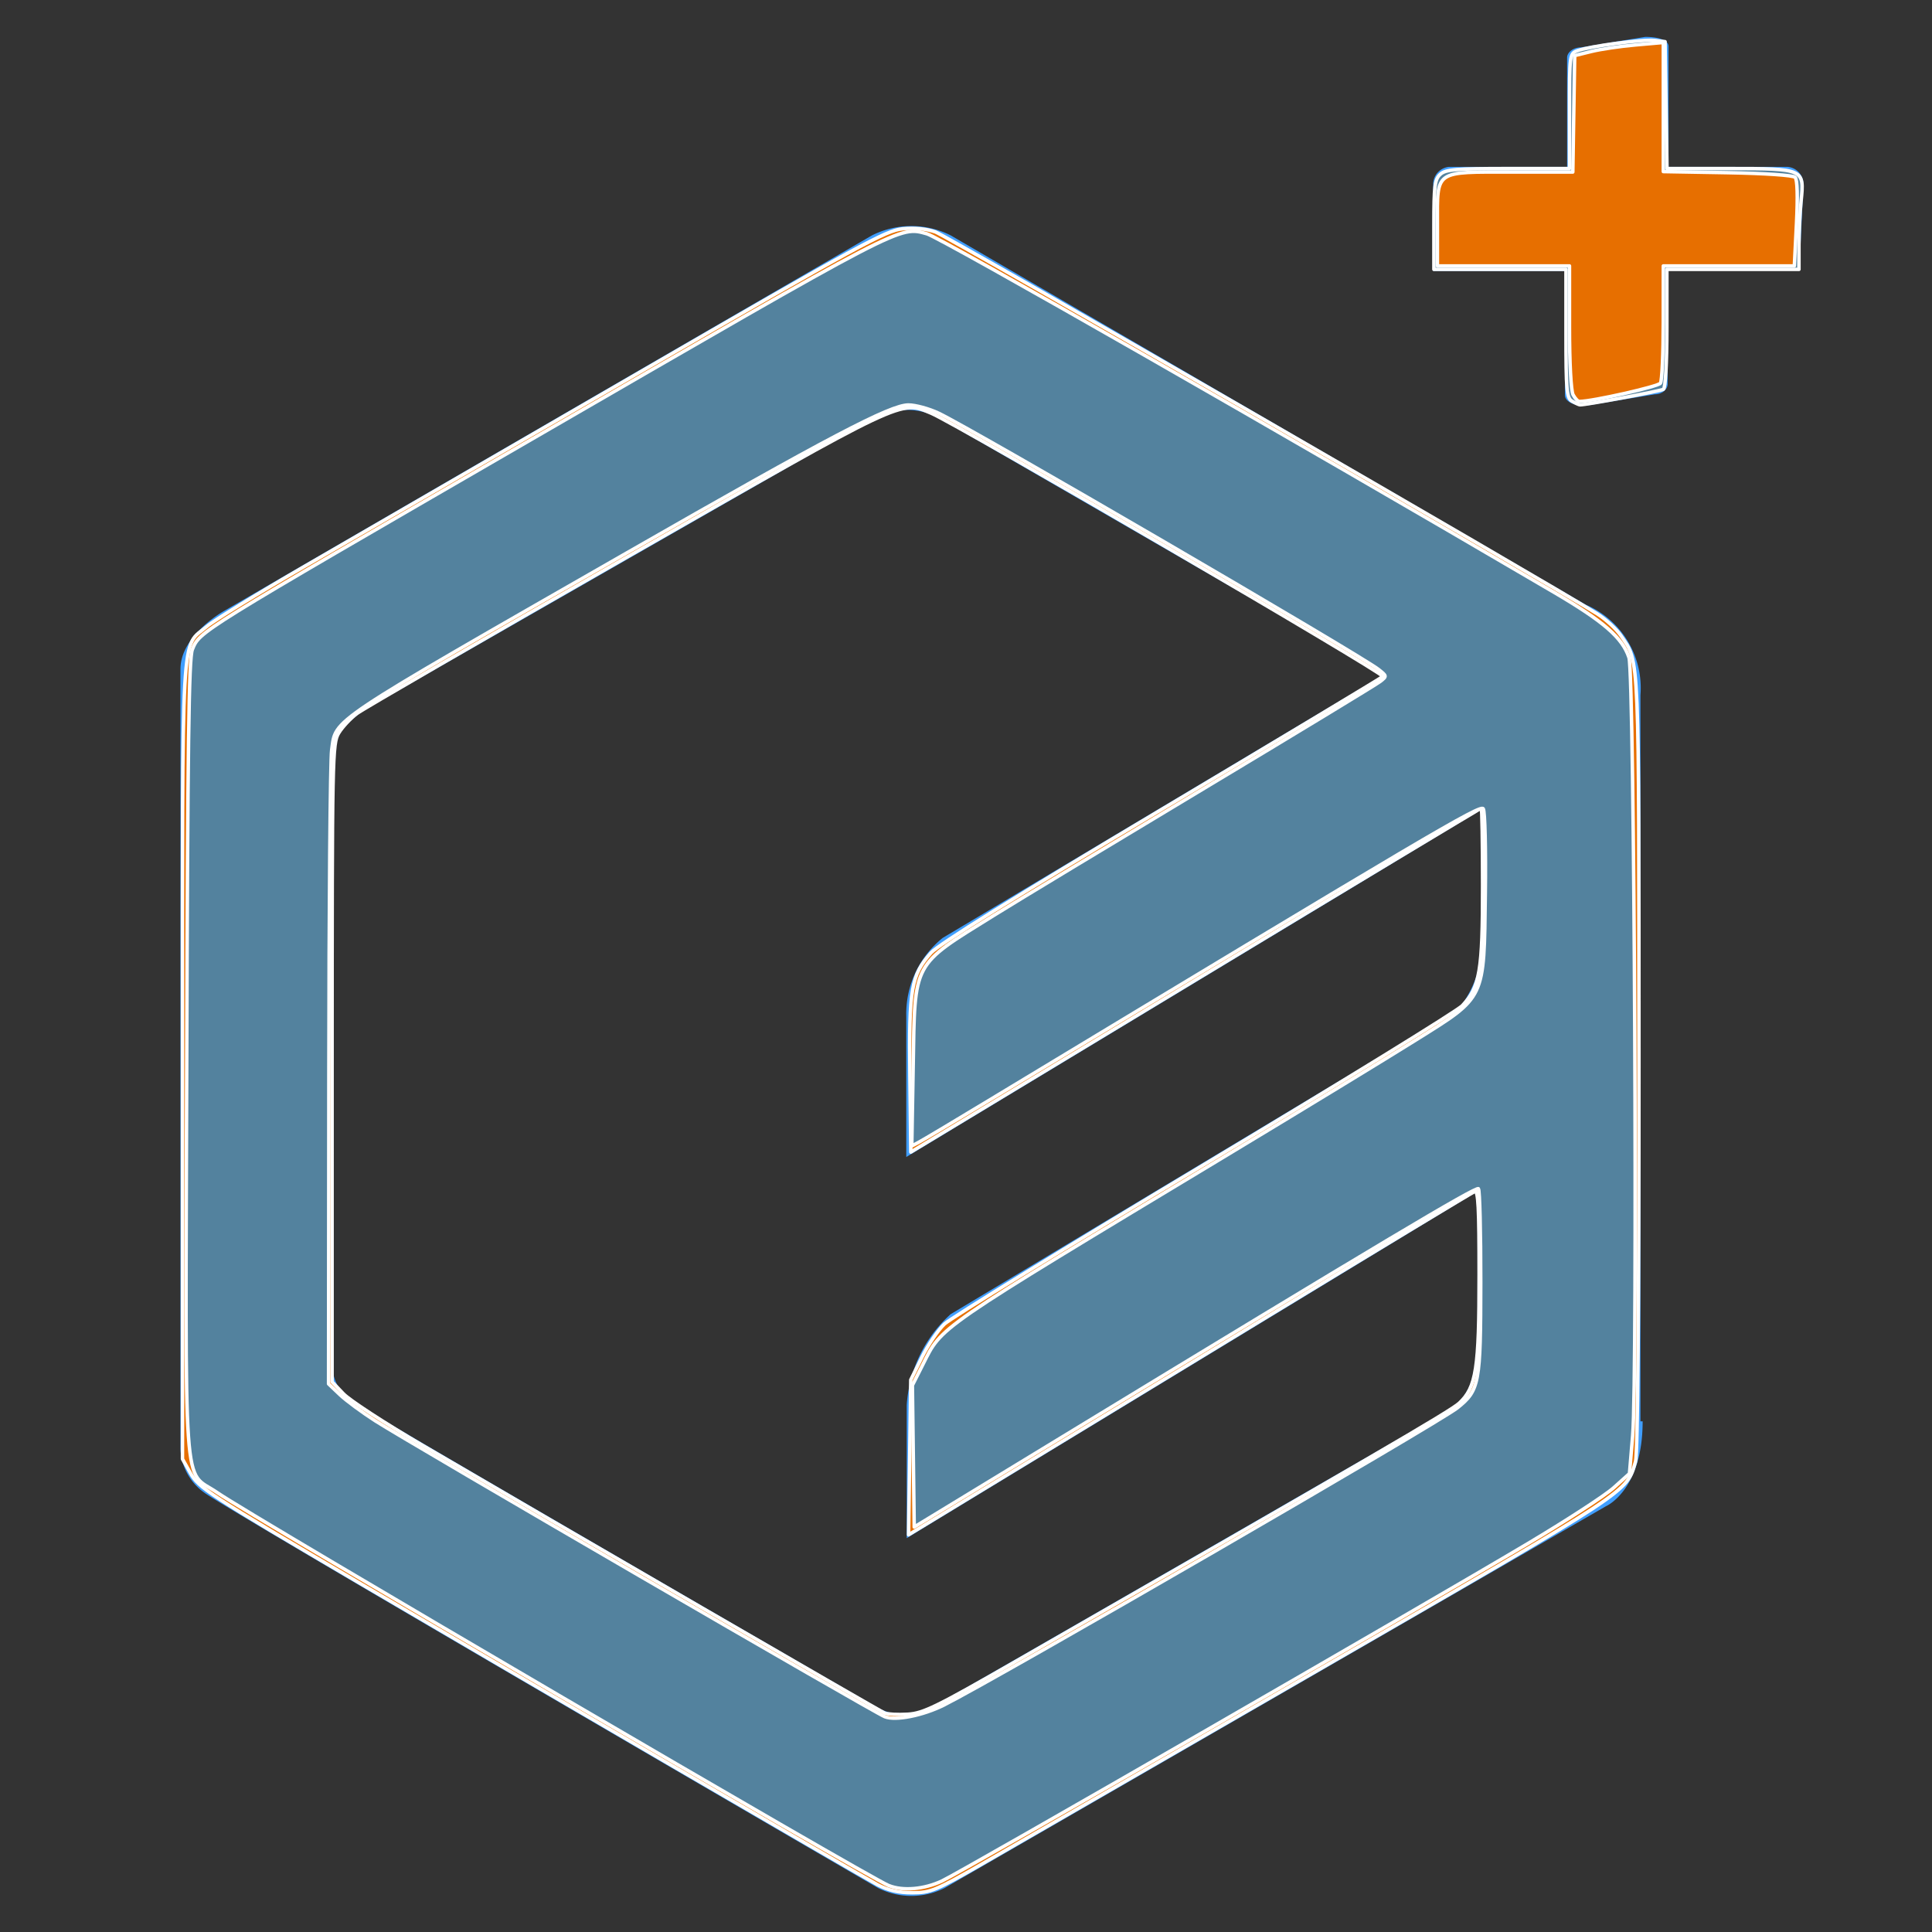 <?xml version="1.0" encoding="UTF-8"?>
<svg data-name="图层 1" version="1.1" viewBox="0 0 44 44" xmlns="http://www.w3.org/2000/svg" xmlns:cc="http://creativecommons.org/ns#" xmlns:dc="http://purl.org/dc/elements/1.1/" xmlns:rdf="http://www.w3.org/1999/02/22-rdf-syntax-ns#">
 <rect x="0" y="0" width="44" height="44" fill="#333333" stroke="none"/>
 <defs>
  <style>.cls-1{fill:#409eff;fill-rule:evenodd;}</style>
 </defs>
 <title>element plus-logo-small 副本</title>
 <path id="element_plus-logo-small" class="cls-1" d="M37.41,32.37c0,1.57-.83,1.93-.83,1.93L21.51,43A1.69,1.69,0,0,1,20,43S5.2,34.4,4.66,34a1.29,1.29,0,0,1-.55-1V15.24c0-.78,1-1.33,1-1.33L19.86,5.36a2,2,0,0,1,1.79,0l14.46,8.41a2.06,2.06,0,0,1,1.25,2.06V32.37Zm-5.9-17L21.35,9.5a1.59,1.59,0,0,0-1.41,0L8.33,16.15s-.77.46-.76,1.08,0,13.92,0,13.92A1,1,0,0,0,8,31.9c.43.3,12,7,12,7a1.31,1.31,0,0,0,1.19,0C21.91,38.5,33,32.11,33,32.11s.65-.28.65-1.51V27.13l-13,7.9V32a3.05,3.05,0,0,1,1-2.07L33.2,23a2.44,2.44,0,0,0,.55-1.46V18.43L20.64,26.35v-3.2a2.22,2.22,0,0,1,.83-1.79ZM41.07,4.22a.39.39,0,0,0-.37-.42H38V1.06c0-.16-.26-.22-.53-.22L36,1.08c-.18,0-.31.12-.31.23V3.8H33a.4.4,0,0,0-.36.37v2h3V9c0,.16.26.27.54.23l1.51-.25c.18,0,.29-.13.29-.23V6.14h3Z" data-name="element plus-logo-small"/>
 <g stroke="#fff" stroke-linecap="round" stroke-linejoin="round" stroke-width=".079">
  <path d="m19.982 42.921c-0.376-0.2-8.141-4.722-11.748-6.841-3.515-2.065-3.705-2.189-3.903-2.541l-0.175-0.311v-9.082c0-10.132-0.043-9.369 0.557-9.88 0.165-0.14 1.167-0.756 2.226-1.369 1.06-0.613 4.462-2.583 7.56-4.379 5.072-2.939 5.676-3.269 6.056-3.307 0.266-0.027 0.542-8.197e-4 0.745 0.07 0.266 0.093 13.914 7.968 15.076 8.699 0.196 0.123 0.44 0.349 0.543 0.501 0.422 0.626 0.406 0.247 0.407 9.722 8.55e-4 5.568-0.027 8.908-0.077 9.079-0.206 0.713-0.031 0.597-7.098 4.677-3.652 2.108-7.155 4.128-7.784 4.49-1.063 0.61-1.175 0.657-1.591 0.657-0.317 0-0.549-0.054-0.796-0.185zm3.143-5.08c8.035-4.61 9.914-5.704 10.108-5.885 0.388-0.362 0.453-0.783 0.453-2.926 0-1.515-0.021-1.925-0.099-1.895-0.054 0.021-2.165 1.295-4.691 2.831-2.525 1.536-5.405 3.286-6.398 3.89l-1.806 1.098 0.05-3.529 0.253-0.513c0.139-0.282 0.371-0.624 0.515-0.759 0.144-0.136 2.809-1.772 5.922-3.637 3.113-1.865 5.755-3.491 5.871-3.613 0.4-0.425 0.462-0.791 0.462-2.73 0-0.972-0.014-1.767-0.03-1.767s-2.947 1.762-6.511 3.916l-6.481 3.916-0.021-1.753c-0.024-1.967 0.029-2.276 0.48-2.784 0.17-0.191 1.912-1.275 5.242-3.26 2.743-1.635 5.016-3.001 5.05-3.035 0.061-0.061-9.702-5.751-10.289-5.996-0.705-0.294-0.558-0.364-6.953 3.293-3.222 1.843-5.977 3.439-6.122 3.546-0.145 0.108-0.332 0.307-0.415 0.444-0.146 0.24-0.151 0.5-0.152 7.513l-2.959e-4 7.265 0.257 0.27c0.142 0.149 0.952 0.677 1.801 1.174 3.064 1.794 10.413 6.052 10.529 6.1 0.065 0.027 0.3 0.039 0.522 0.026 0.355-0.021 0.646-0.163 2.454-1.2z" fill="#e76f00"/>
  <path d="m35.803 9.137c-0.124-0.072-0.139-0.234-0.139-1.541v-1.461h-3.008v-1.017c0-0.885 0.019-1.034 0.145-1.148 0.123-0.112 0.353-0.131 1.544-0.131h1.399v-1.308c0-1.284 0.003-1.31 0.178-1.375 0.276-0.104 1.496-0.266 1.762-0.235l0.237 0.028 0.043 2.89h1.418c1.705 0 1.713 0.004 1.637 0.739-0.027 0.259-0.049 0.715-0.049 1.014v0.543h-3.008v1.341c0 0.803-0.032 1.361-0.079 1.39-0.066 0.041-1.779 0.359-1.901 0.354-0.022-0.001-0.102-0.038-0.178-0.083z" fill="#53829e"/>
  <path d="m20.247 42.946c-0.468-0.188-14.532-8.418-15.3-8.953-0.793-0.552-0.724 0.427-0.694-9.892 0.021-7.101 0.048-9.113 0.127-9.307 0.17-0.418 0.076-0.359 7.613-4.723 8.653-5.01 8.482-4.921 9.117-4.746 0.304 0.084 8.145 4.567 14.277 8.162 1.139 0.668 1.563 1.037 1.712 1.489 0.123 0.375 0.199 16.348 0.084 17.716l-0.073 0.868-0.355 0.319c-0.195 0.176-1.081 0.752-1.97 1.281-2.444 1.455-12.88 7.466-13.332 7.678-0.406 0.191-0.891 0.233-1.207 0.106zm1.26-4.12c1.216-0.611 11.261-6.426 11.684-6.763 0.502-0.401 0.53-0.55 0.532-2.864 0.001-1.139-0.023-2.096-0.053-2.127-0.054-0.054-2.39 1.339-9.405 5.609l-3.444 2.096-0.021-1.614-0.021-1.614 0.234-0.464c0.452-0.895 0.217-0.733 6.99-4.815 1.686-1.016 3.592-2.177 4.235-2.58 1.605-1.004 1.558-0.904 1.589-3.345 0.013-1.002-0.008-1.868-0.047-1.926-0.068-0.1-1.229 0.585-11.394 6.724-0.707 0.427-1.361 0.817-1.453 0.866l-0.168 0.09 0.032-1.808c0.042-2.427-0.037-2.278 1.846-3.449 0.522-0.325 2.678-1.627 4.79-2.894s3.911-2.359 3.998-2.426c0.157-0.122 0.156-0.125-0.04-0.279-0.409-0.322-9.261-5.478-10.015-5.833-0.218-0.103-0.527-0.187-0.687-0.187-0.413-0.001-1.835 0.745-6.398 3.36-6.897 3.951-6.635 3.776-6.737 4.496-0.033 0.229-0.062 3.571-0.065 7.427l-0.006 7.011 0.257 0.245c0.142 0.135 0.507 0.404 0.811 0.599 0.836 0.533 11.314 6.618 11.598 6.735 0.243 0.1 0.873-0.025 1.359-0.27z" fill="#53829e"/>
  <path d="m35.826 8.991c-0.048-0.089-0.082-0.737-0.082-1.544v-1.391h-3.008v-0.946c0-1.249-0.082-1.192 1.718-1.192h1.366l0.043-2.652 0.38-0.094c0.209-0.052 0.663-0.119 1.009-0.149l0.629-0.055v2.94l1.461 0.025c0.846 0.014 1.494 0.058 1.541 0.105 0.051 0.051 0.062 0.436 0.031 1.049l-0.049 0.969h-2.984l-0.001 1.286c-6.65e-4 0.708-0.029 1.331-0.064 1.385-0.049 0.077-1.554 0.416-1.847 0.416-0.034 0-0.098-0.069-0.143-0.153z" fill="#e76f00"/>
 </g>
</svg>
